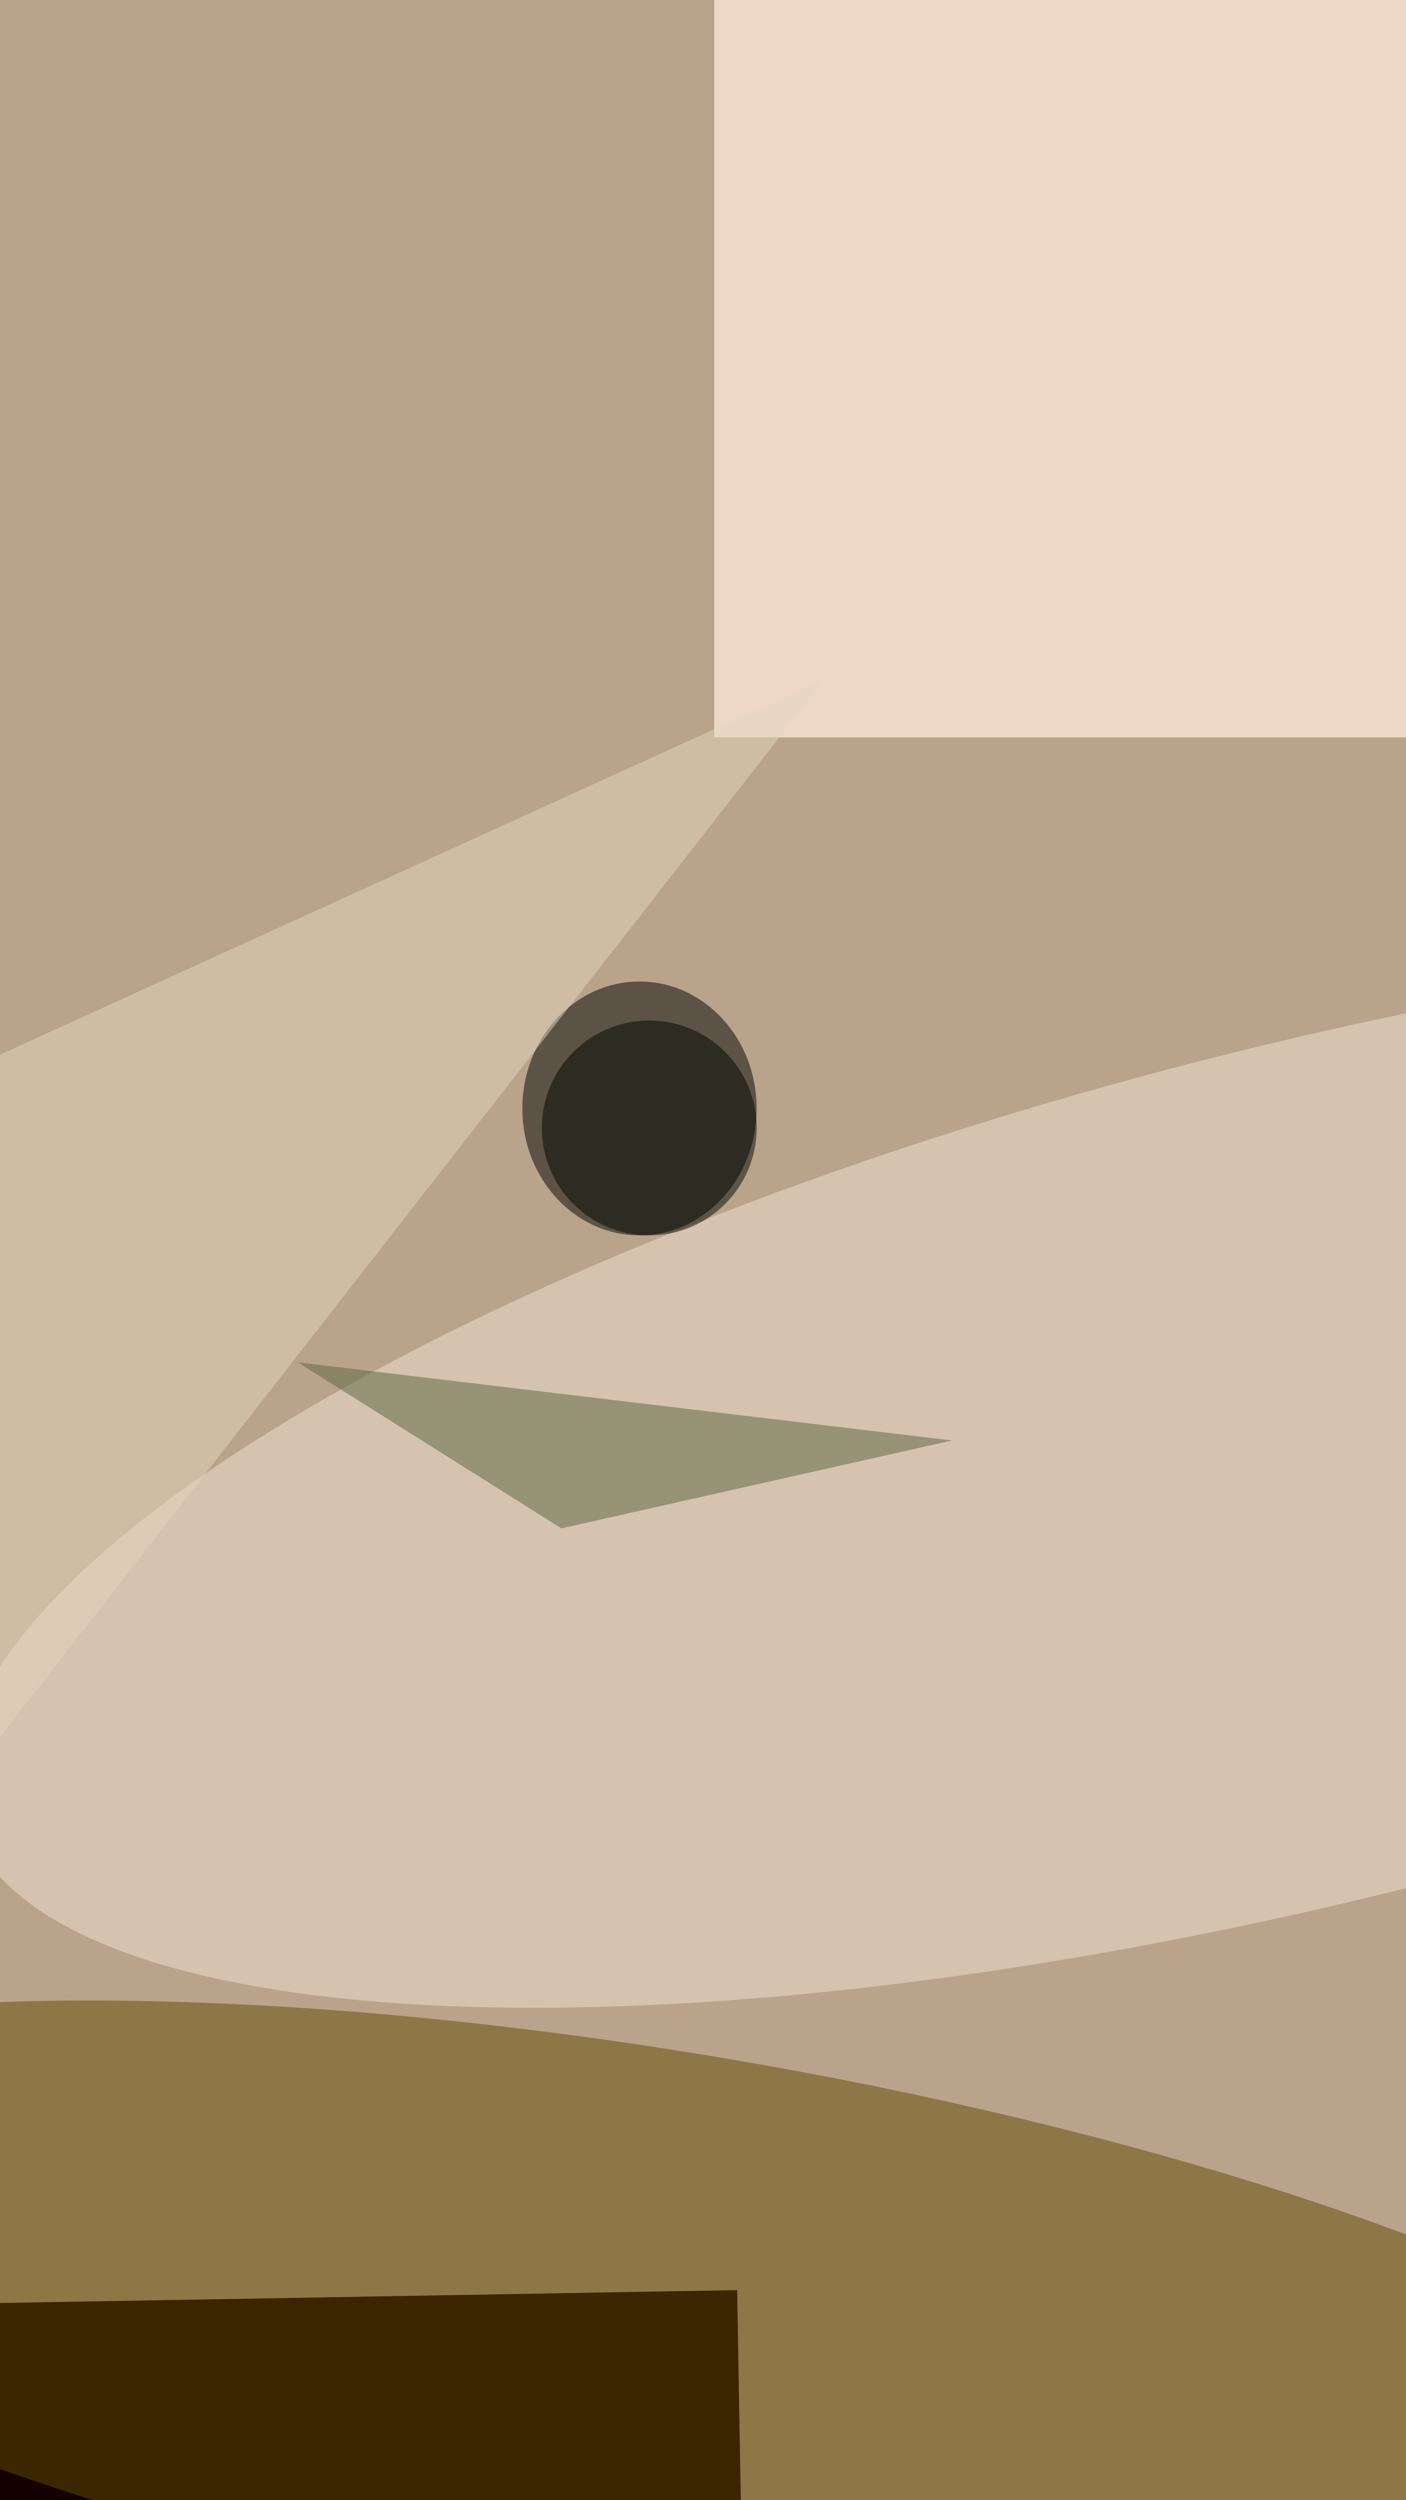 <svg xmlns="http://www.w3.org/2000/svg" viewBox="0 0 1125 2000"><filter id="b"><feGaussianBlur stdDeviation="12" /></filter><path d="M0 0h1125v2e3H0z" fill="#b9a48b" /><g filter="url(#b)" transform="scale(7.812) translate(0.5 0.5)"><g transform="translate(75 234) rotate(89) scale(53 152)"><path d="M0 0h1125v2e3H0z" fill="#140000" /></g><g transform="translate(134.474 150.117) rotate(345.794) scale(143 43.646)"><ellipse fill="#f2e2d5" fill-opacity=".502" cx="0" cy="0" rx="1" ry="1" /></g><g transform="translate(74 75) rotate(269) scale(60 150)"><path d="M0 0h1125v2e3H0z" fill="#edd8c7" /></g><ellipse fill="#000" fill-opacity=".502" cx="65" cy="113" rx="12" ry="13" /><g transform="translate(69.047 239.422) rotate(279.605) scale(29.534 117.214)"><ellipse fill="#644a02" fill-opacity=".502" cx="0" cy="0" rx="1" ry="1" /></g><path fill="#59653e" fill-opacity=".502" d="M57 156l40-9-67-8z" /><path fill="#e4d5be" fill-opacity=".502" d="M-6 110l5 68L84 69z" /><ellipse fill="#000600" fill-opacity=".502" cx="66" cy="115" rx="11" ry="11" /></g></svg>